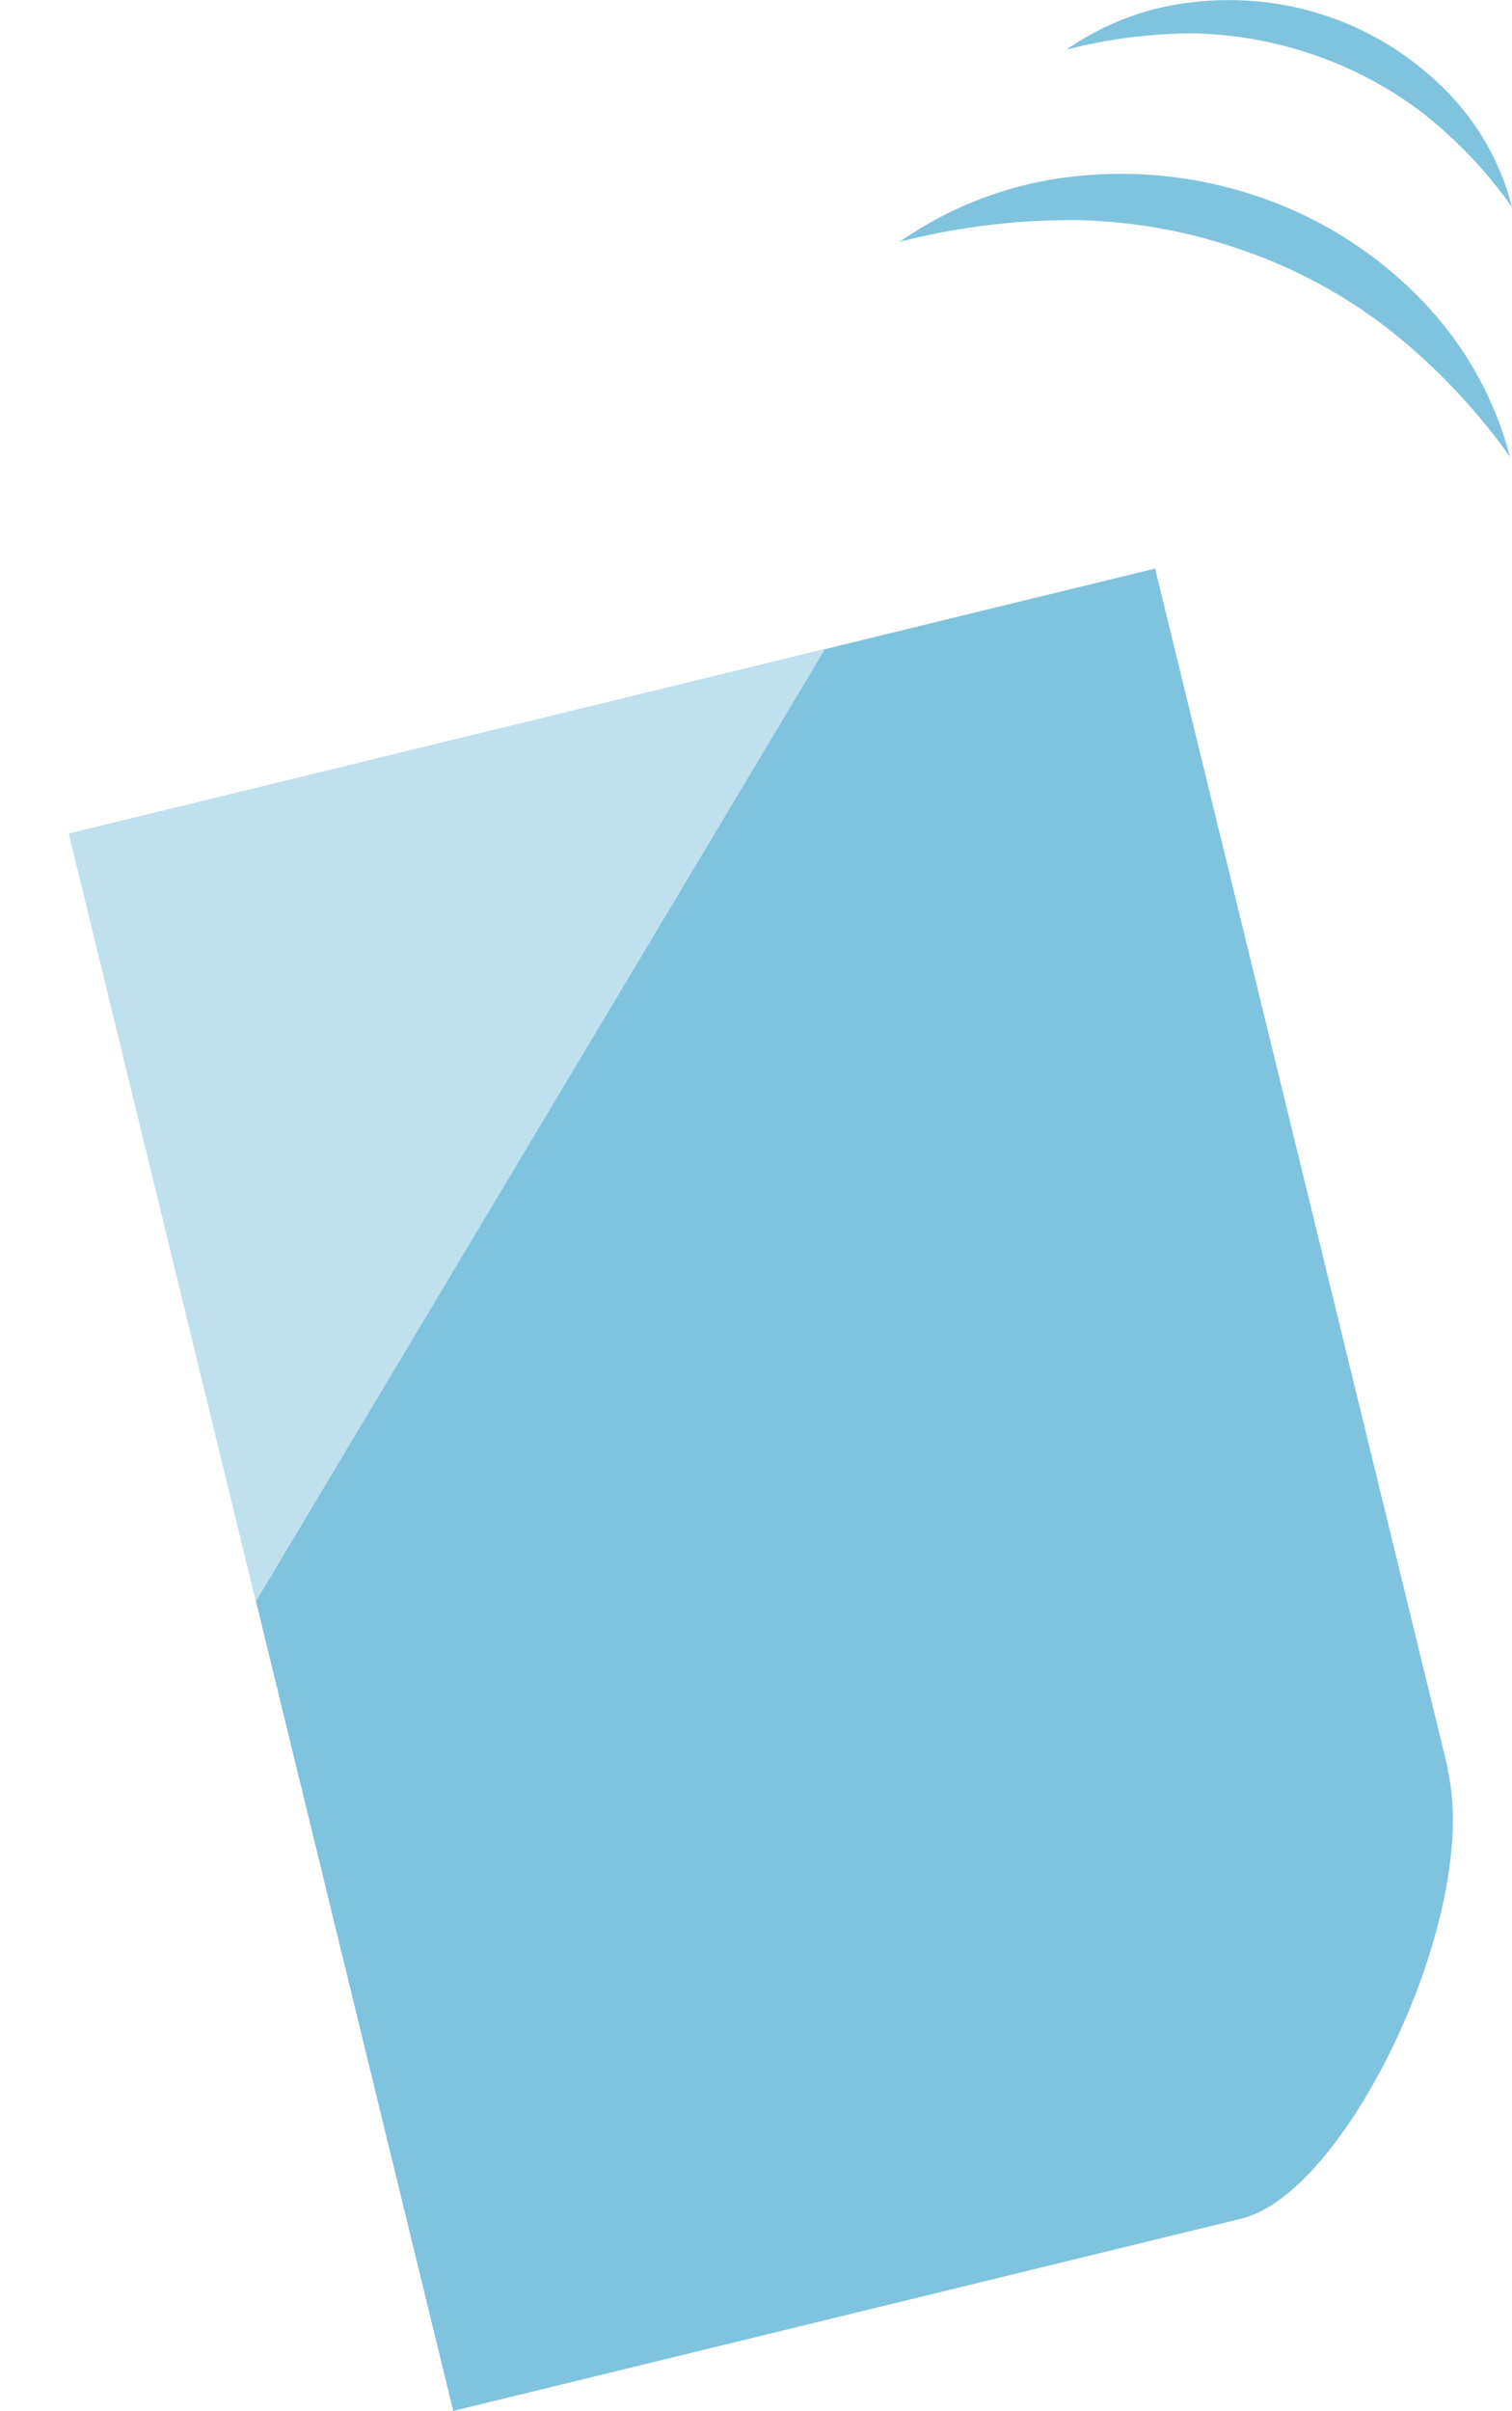 <svg xmlns="http://www.w3.org/2000/svg" xmlns:xlink="http://www.w3.org/1999/xlink" viewBox="0 0 45.37 72.3"><defs><style>.cls-1{fill:#7fc3de;}.cls-2{clip-path:url(#clip-path);}.cls-3{fill:#bfe1ef;}</style><clipPath id="clip-path"><path class="cls-1" d="M43.44,53.08c1,4.27-3,12.67-6.18,13.45L13.6,72.3,2.07,25l32.59-7.95,8.79,36Z"/></clipPath></defs><title>erstellte docs-blau</title><g id="Layer_2" data-name="Layer 2"><g id="textos_y_elementos" data-name="textos y elementos"><path class="cls-1" d="M43.44,53.08c1,4.27-3,12.67-6.18,13.45L13.6,72.3,2.07,25l32.59-7.95,8.79,36Z"/><g class="cls-2"><polygon class="cls-3" points="25.47 18.27 0 23.78 6.54 49.93 25.47 18.27"/></g><path class="cls-1" d="M27,7.25A11.23,11.23,0,0,1,32.15,5.3a12.79,12.79,0,0,1,5.62.6,12.26,12.26,0,0,1,4.79,3,10.62,10.62,0,0,1,2.75,4.8,18.63,18.63,0,0,0-3.63-3.82,15.3,15.3,0,0,0-4.46-2.4,15.88,15.88,0,0,0-5-.88A20.75,20.75,0,0,0,27,7.25Z"/><path class="cls-1" d="M32,1.49A8.14,8.14,0,0,1,35.76.07,9.27,9.27,0,0,1,39.87.5a9.09,9.09,0,0,1,3.5,2.2,7.62,7.62,0,0,1,2,3.51,13.52,13.52,0,0,0-2.64-2.79,11.58,11.58,0,0,0-3.26-1.76A11.88,11.88,0,0,0,35.81,1,15.42,15.42,0,0,0,32,1.49Z"/></g></g></svg>